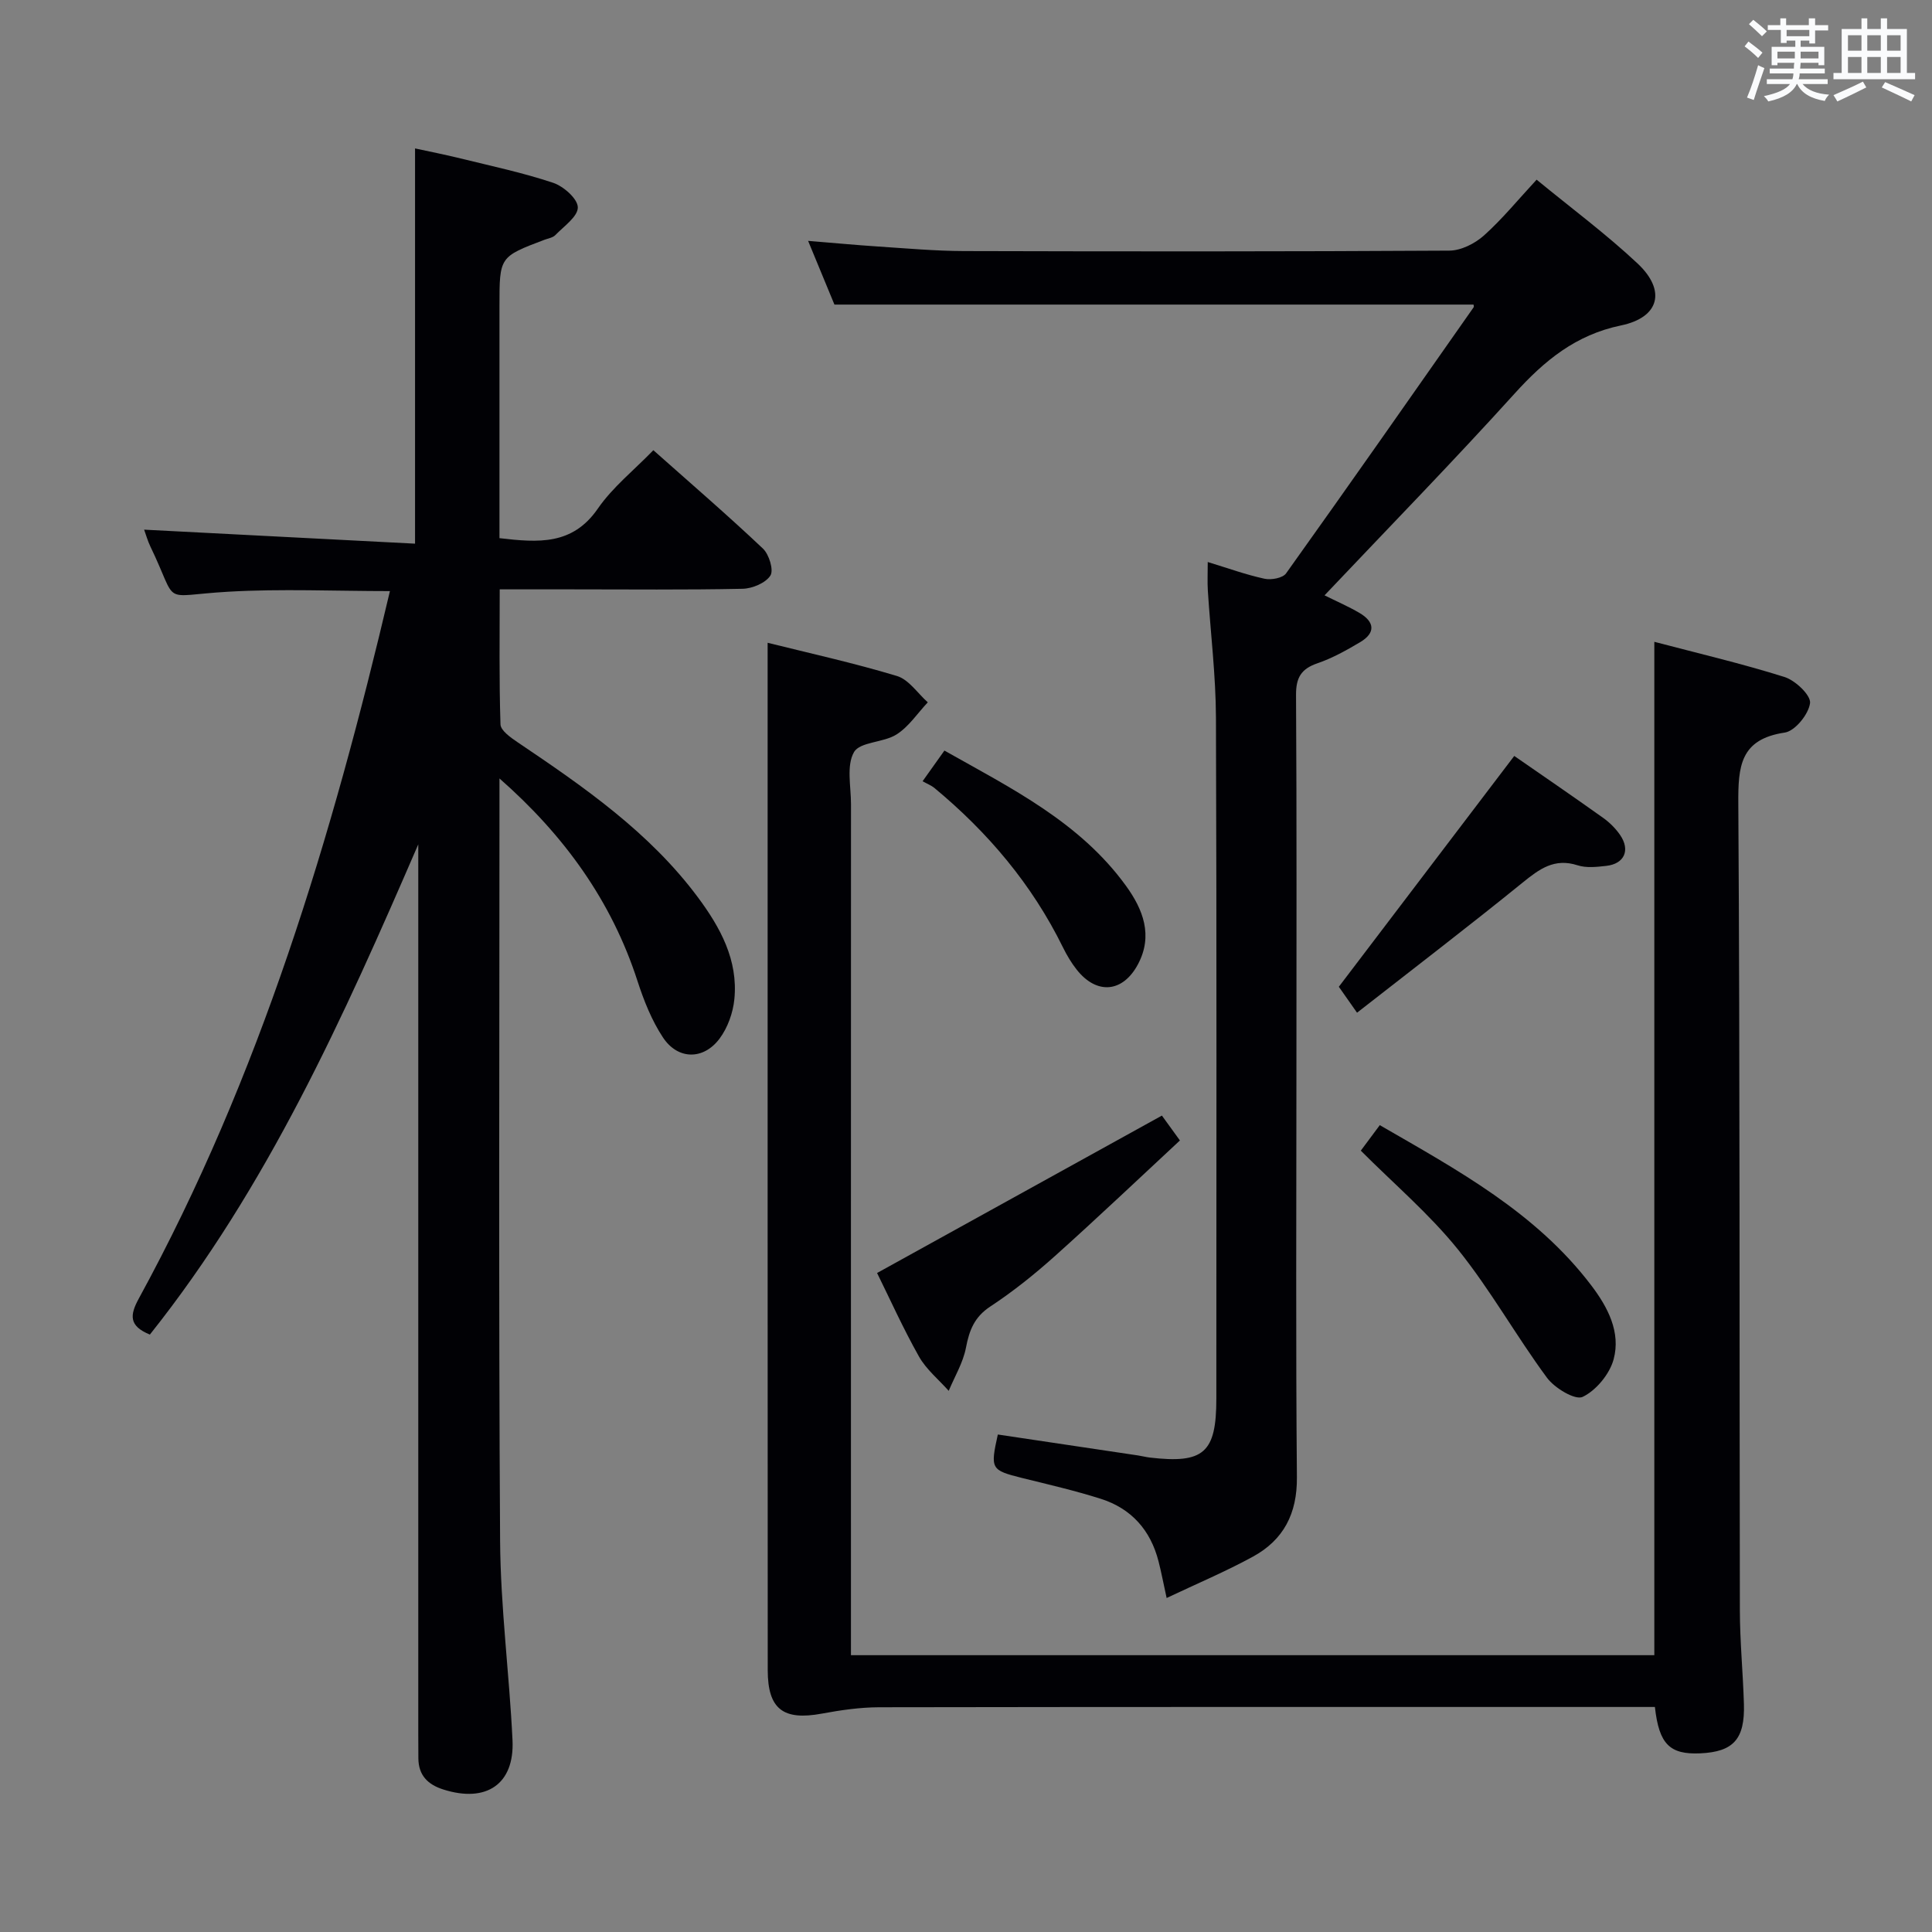 <svg enable-background="new 0 0 400 400" viewBox="0 0 400 400" xmlns="http://www.w3.org/2000/svg"><rect x="0" y="0" width="400" height="400" fill="#808080" stroke="none"/><g fill="#010105"><path d="m103.41 161.17v5.33c0 50.83-.19 101.67.13 152.5.09 13.77 1.91 27.52 2.57 41.29.43 9.11-5.42 13.03-14.31 10.21-3.23-1.02-5.15-2.94-5.18-6.44-.02-1.67-.02-3.33-.02-5 0-59.5 0-119 0-178.5 0-1.92 0-3.83 0-5.75-15.47 35.75-31.24 70.95-55.57 101.5-4.41-1.8-4.15-4.07-2.27-7.5 25.07-45.91 39.96-95.43 51.97-146.43-11.4 0-22.48-.51-33.49.13-14.38.82-10.08 3.12-16.11-9.37-.56-1.16-.9-2.42-1.29-3.48 18.74.97 37.26 1.92 56.09 2.9 0-27.7 0-54.4 0-81.83 2.83.62 6.14 1.26 9.41 2.07 6.43 1.58 12.93 2.96 19.19 5.05 2.15.72 5.08 3.31 5.1 5.08.02 1.91-2.88 3.91-4.65 5.74-.53.55-1.49.68-2.27.98-9.3 3.52-9.3 3.52-9.3 13.66v42.5 5.61c8.08.94 15.12 1.48 20.36-6.11 3.07-4.45 7.49-7.96 11.5-12.1 7.89 7.01 15.45 13.52 22.69 20.37 1.27 1.2 2.27 4.47 1.54 5.59-1 1.54-3.74 2.69-5.76 2.73-11.83.25-23.66.12-35.5.12-4.66 0-9.31 0-14.78 0 0 9.47-.14 18.72.16 27.95.04 1.29 2.13 2.75 3.55 3.71 13.7 9.23 27.28 18.61 37.31 32.08 4.64 6.24 8.37 13.01 7.56 21.12-.28 2.82-1.38 5.9-3.06 8.15-3.34 4.47-8.64 4.41-11.71-.22-2.34-3.53-3.97-7.65-5.29-11.72-5.36-16.55-15.14-30.12-28.57-41.92z"/><path d="m342.63 353.41c-2.17 0-4.15 0-6.13 0-51.49 0-102.99-.03-154.48.06-3.95.01-7.94.59-11.83 1.31-8.02 1.49-11.23-.9-11.24-8.99-.03-64.82-.02-129.65-.02-194.47 0-5.94 0-11.88 0-18.24 8.62 2.15 17.81 4.17 26.78 6.88 2.45.74 4.27 3.57 6.38 5.45-2.13 2.26-3.93 5.04-6.47 6.65-2.7 1.72-7.57 1.5-8.81 3.66-1.6 2.78-.62 7.1-.62 10.76-.02 56.66-.01 113.32-.01 169.98v6.23h166.33c0-69.66 0-139.36 0-209.81 8.96 2.36 18.07 4.49 26.97 7.29 2.24.71 5.47 3.78 5.27 5.4-.29 2.3-3.1 5.78-5.23 6.1-9.26 1.38-9.67 6.99-9.62 14.74.35 55.66.21 111.31.32 166.97.01 6.48.65 12.95.84 19.43.21 7.27-2.18 9.88-9.02 10.2-6.31.28-8.55-1.84-9.41-9.6z"/><path d="m206.59 297c9.66 1.44 19.33 2.88 29 4.33.82.12 1.63.34 2.46.44 11.19 1.31 13.78-.98 13.78-12.18 0-46.99.09-93.98-.08-140.96-.03-8.78-1.12-17.56-1.68-26.34-.11-1.79-.02-3.59-.02-5.93 4.18 1.27 7.91 2.63 11.75 3.46 1.39.3 3.77-.13 4.47-1.11 13.05-18.27 25.92-36.67 38.81-55.06.14-.2-.01-.62-.01-.59-43.9 0-87.76 0-132.31 0-1.47-3.56-3.28-7.95-5.45-13.19 5.31.43 9.83.86 14.36 1.16 5.97.39 11.94.93 17.92.95 33.49.09 66.98.11 100.47-.09 2.43-.01 5.3-1.46 7.17-3.13 3.8-3.4 7.06-7.41 10.91-11.56 7.19 5.91 14.41 11.26 20.91 17.36 5.96 5.6 4.52 11.17-3.45 12.82-9.37 1.94-15.85 7.29-22.02 14.11-12.73 14.07-25.98 27.65-39.35 41.77 2.46 1.23 4.94 2.29 7.25 3.65 3.09 1.82 3.39 4.09.16 6.02-2.84 1.69-5.79 3.34-8.89 4.4-3.38 1.16-4.44 2.99-4.42 6.56.16 26.16.08 52.32.08 78.48 0 27.83-.15 55.65.1 83.48.07 7.53-2.76 12.97-9.11 16.44-5.63 3.08-11.58 5.58-17.86 8.56-.7-3.2-1.12-5.42-1.68-7.6-1.65-6.45-5.63-10.93-11.96-12.94-5.36-1.7-10.86-2.97-16.33-4.32-6.4-1.61-6.57-1.84-4.98-8.99z"/><path d="m240.56 230.97c.84 1.16 1.98 2.74 3.73 5.15-8.64 8.02-17.15 16.11-25.9 23.95-4.2 3.76-8.65 7.33-13.36 10.43-3.3 2.17-4.35 4.92-5.04 8.53-.59 3.09-2.33 5.96-3.57 8.93-2.09-2.35-4.65-4.43-6.16-7.11-3.32-5.9-6.11-12.11-8.67-17.29 19.7-10.88 39-21.55 58.97-32.59z"/><path d="m280.96 209.67c-1.7-2.42-2.99-4.26-3.77-5.37 12.3-16.19 24.23-31.88 36.32-47.79 5.64 3.91 12.08 8.31 18.43 12.84 1.33.95 2.57 2.19 3.49 3.53 2.15 3.14.88 5.97-2.86 6.39-1.97.22-4.13.47-5.95-.12-4.82-1.56-7.93.79-11.41 3.61-11.1 9-22.45 17.68-34.25 26.91z"/><path d="m281.74 238.23c1.24-1.67 2.41-3.24 3.93-5.28 16.09 9.3 32.33 18.07 43.81 33.21 3.4 4.48 6.11 9.65 4.61 15.25-.82 3.06-3.61 6.45-6.42 7.8-1.54.74-5.81-1.82-7.39-3.97-6.4-8.67-11.7-18.2-18.44-26.57-5.91-7.33-13.21-13.53-20.1-20.44z"/><path d="m191.01 161.75c1.75-2.46 2.98-4.18 4.52-6.35 13.87 7.82 28.04 14.81 37.6 28.01 3.51 4.85 5.65 10.25 2.48 16.22-3.13 5.89-8.53 6.37-12.67 1.15-1.13-1.42-2.07-3.02-2.87-4.64-6.4-13.03-15.55-23.84-26.67-33.05-.65-.51-1.46-.82-2.39-1.34z"/></g><path d="m361.2 9.6.8-1c.9.7 1.9 1.4 2.9 2.3l-.9 1.1c-1-1-2-1.8-2.8-2.4zm.5 10.6c.9-2.1 1.6-4.3 2.3-6.7.4.2.8.4 1.3.6-.7 2.1-1.5 4.3-2.2 6.6zm.4-15.2.9-.9c1 .8 2 1.6 2.8 2.4l-1 1c-.9-.9-1.8-1.7-2.7-2.5zm12.5-1.2h1.2v1.4h2.7v1.1h-2.7v2.7h-1.2v-.6h-1.8v1.3h4.9v3.8h-1.2v-.5h-3.7c0 .4-.1.9-.1 1.2h5.1v1h-5.2c0 .5-.1.9-.2 1.2h6v1h-5.2c1.1 1.3 2.9 2 5.5 2.2-.4.4-.7.8-.9 1.3-2.9-.5-4.8-1.6-5.7-3.5h-.1c-.8 1.7-2.7 2.9-5.9 3.6-.2-.4-.6-.8-.9-1.1 2.8-.6 4.6-1.4 5.4-2.5h-4.8v-1h5.3c.1-.3.2-.7.2-1.2h-4.9v-1h5c0-.4 0-.8.1-1.2h-3.5v.5h-1.2v-3.8h4.9v-1.3h-1.8v.5h-1.2v-2.7h-2.7v-1h2.6v-1.4h1.2v1.4h4.7v-1.4zm-6.6 8.3h3.6c0-.4 0-.9 0-1.4h-3.6zm1.9-4.6h4.7v-1.3h-4.7zm6.6 3.2h-3.7v1.4h3.7z" fill="#fafbfc"/><path d="m385.3 3.8h1.3v2.2h2.8v-2.2h1.3v2.2h4.1v9.1h1.7v1.3h-16.9v-1.3h1.7v-9.1h4.1v-2.2zm.4 13.1.7 1.2c-1.8.9-3.8 1.9-6 2.9-.2-.4-.5-.8-.8-1.3 2.3-1 4.3-1.9 6.1-2.8zm-3.1-6.4h2.8v-3.2h-2.8zm0 4.6h2.8v-3.3h-2.8zm4-4.6h2.8v-3.2h-2.8zm0 4.6h2.8v-3.3h-2.8zm3.7 1.9c2.1.9 4.1 1.8 6.1 2.7l-.7 1.3c-2.2-1.1-4.2-2-6.1-2.9zm3.2-9.7h-2.8v3.2h2.8zm-2.8 7.8h2.8v-3.3h-2.8z" fill="#fafbfc"/></svg>